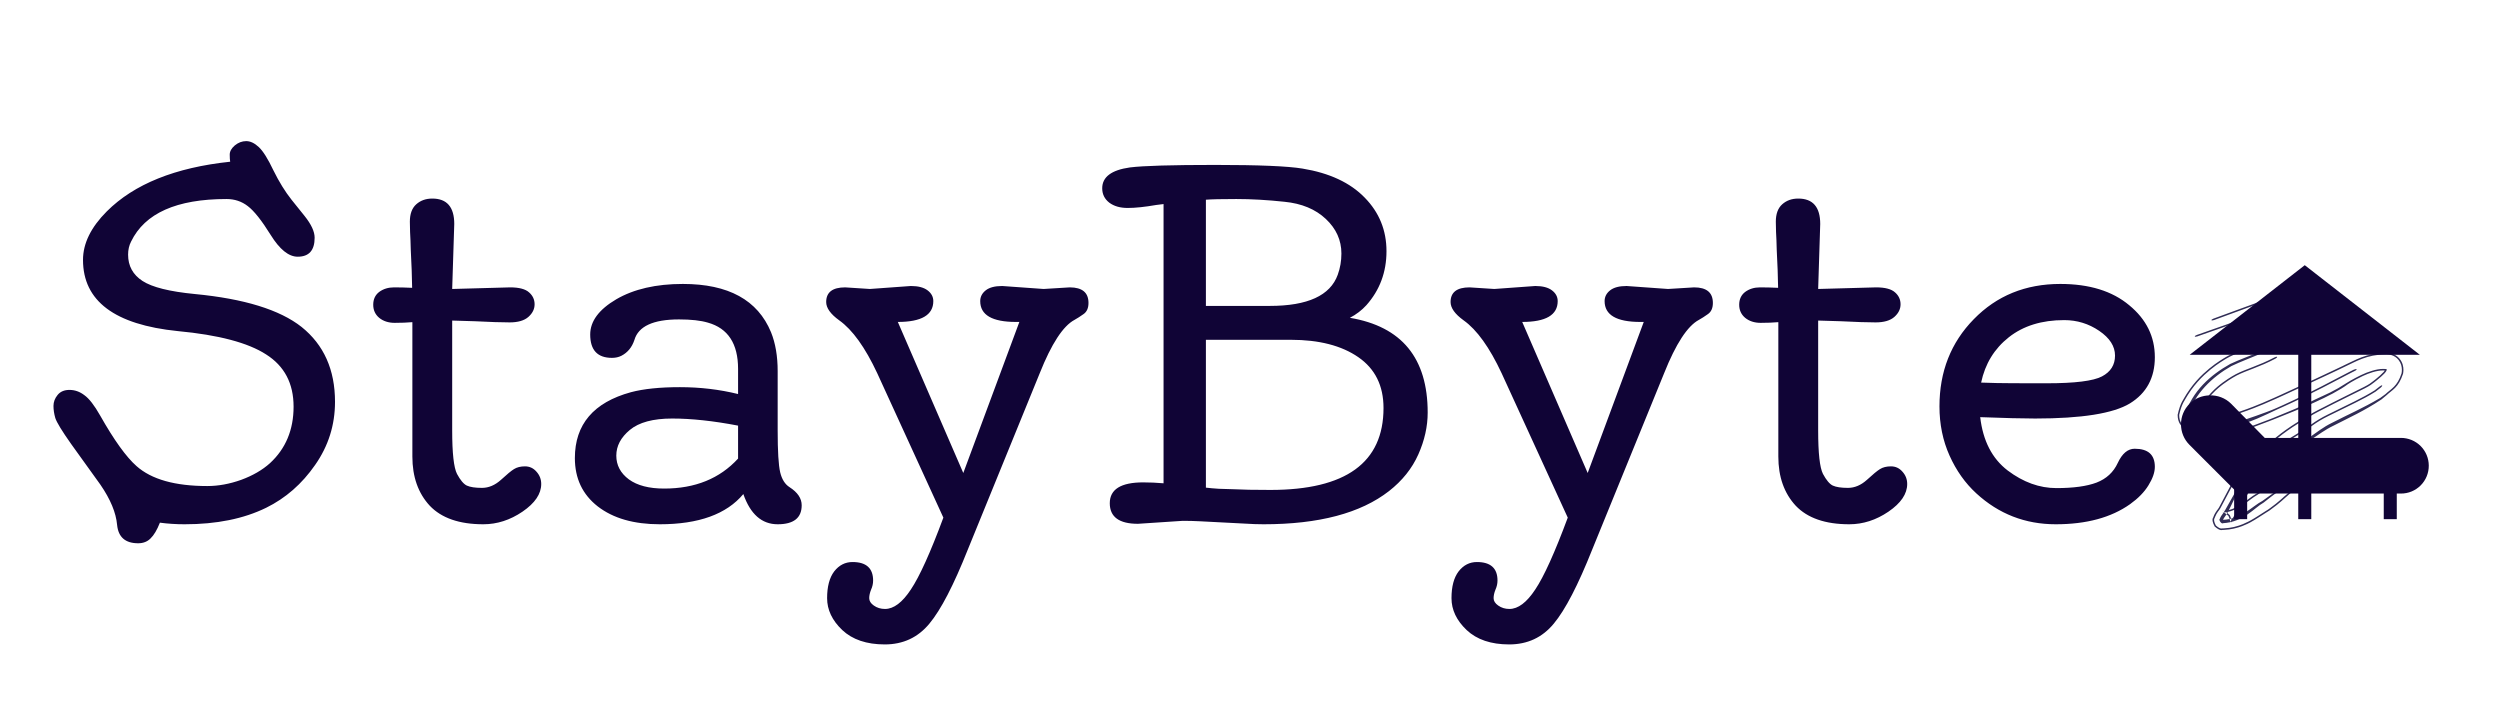 <svg width="192" height="54" viewBox="0 0 192 54" fill="none" xmlns="http://www.w3.org/2000/svg">
<g filter="url(#filter0_d_3_54)">
<path d="M17.678 8.42C17.654 8.291 17.643 8.109 17.643 7.875C17.643 7.629 17.771 7.395 18.029 7.172C18.299 6.949 18.592 6.838 18.908 6.838C19.225 6.838 19.547 6.99 19.875 7.295C20.203 7.6 20.578 8.197 21 9.088C21.434 9.967 21.896 10.717 22.389 11.338L23.391 12.586C23.906 13.23 24.164 13.787 24.164 14.256C24.164 15.229 23.73 15.715 22.863 15.715C22.172 15.715 21.48 15.158 20.789 14.045C20.098 12.932 19.512 12.193 19.031 11.83C18.562 11.467 18.018 11.285 17.396 11.285C13.565 11.285 11.121 12.375 10.066 14.555C9.914 14.848 9.838 15.182 9.838 15.557C9.838 16.424 10.207 17.098 10.945 17.578C11.684 18.059 13.02 18.393 14.953 18.58C18.75 18.943 21.486 19.787 23.162 21.111C24.873 22.482 25.729 24.398 25.729 26.859C25.729 28.641 25.219 30.258 24.199 31.711C23.191 33.164 21.938 34.26 20.438 34.998C18.715 35.842 16.629 36.264 14.18 36.264C13.523 36.264 12.891 36.223 12.281 36.141C12.059 36.703 11.818 37.107 11.56 37.353C11.315 37.6 10.998 37.723 10.611 37.723C9.627 37.723 9.088 37.254 8.994 36.316C8.912 35.379 8.484 34.348 7.711 33.223L5.461 30.094C4.758 29.098 4.354 28.436 4.248 28.107C4.154 27.779 4.107 27.469 4.107 27.176C4.107 26.871 4.213 26.59 4.424 26.332C4.635 26.074 4.939 25.945 5.338 25.945C5.748 25.945 6.129 26.08 6.48 26.35C6.844 26.607 7.248 27.129 7.693 27.914C8.76 29.801 9.691 31.096 10.488 31.799C11.637 32.818 13.447 33.328 15.92 33.328C16.764 33.328 17.631 33.17 18.521 32.853C19.412 32.525 20.15 32.098 20.736 31.57C21.943 30.457 22.547 29.01 22.547 27.229C22.547 25.447 21.844 24.111 20.438 23.221C19.043 22.318 16.781 21.721 13.652 21.428C8.801 20.936 6.375 19.113 6.375 15.961C6.375 14.695 6.984 13.453 8.203 12.234C10.301 10.137 13.459 8.865 17.678 8.42ZM34.728 18.193L39.176 18.07C39.867 18.07 40.353 18.199 40.635 18.457C40.916 18.703 41.057 19.008 41.057 19.371C41.057 19.734 40.898 20.057 40.582 20.338C40.266 20.619 39.785 20.76 39.141 20.76C38.508 20.76 37.623 20.73 36.486 20.672L34.728 20.619V29.057C34.728 30.803 34.852 31.916 35.098 32.397C35.355 32.877 35.607 33.176 35.853 33.293C36.111 33.41 36.498 33.469 37.014 33.469C37.529 33.469 38.016 33.264 38.473 32.853C38.93 32.432 39.264 32.156 39.475 32.027C39.697 31.887 39.978 31.816 40.318 31.816C40.67 31.816 40.963 31.951 41.197 32.221C41.443 32.49 41.566 32.807 41.566 33.17C41.566 33.932 41.086 34.641 40.125 35.297C39.176 35.941 38.174 36.264 37.119 36.264C35.279 36.264 33.908 35.789 33.006 34.84C32.115 33.879 31.67 32.619 31.67 31.061V20.742C31.26 20.777 30.809 20.795 30.316 20.795C29.836 20.795 29.438 20.666 29.121 20.408C28.816 20.15 28.664 19.816 28.664 19.406C28.664 18.984 28.816 18.656 29.121 18.422C29.438 18.188 29.818 18.07 30.264 18.07C30.721 18.07 31.184 18.082 31.652 18.105C31.641 17.719 31.629 17.262 31.617 16.734L31.547 15.188C31.535 14.672 31.518 14.215 31.494 13.816C31.482 13.418 31.477 13.154 31.477 13.025C31.477 12.428 31.641 11.982 31.969 11.69C32.297 11.396 32.707 11.25 33.199 11.25C34.324 11.25 34.887 11.9 34.887 13.201L34.728 18.193ZM56.684 28.688C54.785 28.324 53.098 28.143 51.621 28.143C50.156 28.143 49.072 28.436 48.369 29.021C47.678 29.596 47.332 30.252 47.332 30.99C47.332 31.729 47.654 32.338 48.299 32.818C48.943 33.287 49.846 33.522 51.006 33.522C53.385 33.522 55.277 32.754 56.684 31.219V28.688ZM57.088 33.943C55.799 35.49 53.66 36.264 50.672 36.264C48.68 36.264 47.092 35.807 45.908 34.893C44.736 33.978 44.15 32.742 44.15 31.184C44.15 28.594 45.586 26.906 48.457 26.121C49.43 25.863 50.684 25.734 52.219 25.734C53.766 25.734 55.254 25.91 56.684 26.262V24.328C56.684 22.395 55.91 21.211 54.363 20.777C53.812 20.613 53.074 20.531 52.148 20.531C50.168 20.531 49.025 21.059 48.721 22.113C48.533 22.676 48.199 23.08 47.719 23.326C47.508 23.432 47.268 23.484 46.998 23.484C45.885 23.484 45.328 22.887 45.328 21.691C45.328 20.672 45.996 19.77 47.332 18.984C48.68 18.199 50.385 17.807 52.447 17.807C55.94 17.807 58.195 19.043 59.215 21.516C59.555 22.359 59.725 23.355 59.725 24.504V29.057C59.725 30.65 59.789 31.723 59.918 32.273C60.047 32.812 60.287 33.193 60.639 33.416C61.26 33.815 61.57 34.277 61.57 34.805C61.57 35.777 60.955 36.264 59.725 36.264C58.506 36.264 57.627 35.49 57.088 33.943ZM82.154 18.07C83.115 18.07 83.596 18.469 83.596 19.266C83.596 19.664 83.467 19.951 83.209 20.127C82.963 20.303 82.734 20.449 82.523 20.566C81.644 21.035 80.754 22.4 79.852 24.662L74.332 38.197C73.242 40.94 72.258 42.838 71.379 43.893C70.5 44.959 69.357 45.492 67.951 45.492C66.557 45.492 65.467 45.123 64.682 44.385C63.908 43.647 63.522 42.832 63.522 41.941C63.522 41.051 63.703 40.365 64.066 39.885C64.441 39.404 64.91 39.164 65.473 39.164C66.527 39.164 67.055 39.639 67.055 40.588C67.055 40.822 67.002 41.057 66.897 41.291C66.803 41.525 66.756 41.742 66.756 41.941C66.756 42.152 66.873 42.34 67.107 42.504C67.353 42.68 67.641 42.768 67.969 42.768C68.637 42.768 69.299 42.27 69.955 41.273C70.623 40.277 71.455 38.438 72.451 35.754L67.371 24.662C66.445 22.682 65.473 21.328 64.453 20.602C63.785 20.121 63.451 19.652 63.451 19.195C63.451 18.445 63.938 18.07 64.91 18.07L66.809 18.193L69.955 17.965C70.518 17.965 70.945 18.076 71.238 18.299C71.531 18.521 71.678 18.797 71.678 19.125C71.678 20.191 70.769 20.725 68.953 20.725L73.981 32.326L78.287 20.725H78.023C76.195 20.725 75.281 20.191 75.281 19.125C75.281 18.797 75.422 18.521 75.703 18.299C75.984 18.076 76.406 17.965 76.969 17.965L80.15 18.193L82.154 18.07ZM92.613 33.451C92.906 33.486 93.24 33.516 93.615 33.539L94.758 33.574C95.391 33.609 96.328 33.627 97.57 33.627C103.359 33.627 106.254 31.529 106.254 27.334C106.254 25.623 105.609 24.322 104.32 23.432C103.031 22.541 101.303 22.096 99.135 22.096H92.613V33.451ZM97.518 19.494C100.424 19.494 102.164 18.697 102.738 17.104C102.926 16.588 103.02 16.043 103.02 15.469C103.02 14.449 102.621 13.565 101.824 12.815C101.027 12.065 99.967 11.625 98.643 11.496C97.33 11.355 96.1 11.285 94.951 11.285C93.814 11.285 93.035 11.303 92.613 11.338V19.494H97.518ZM103.67 20.408C107.654 21.076 109.646 23.502 109.646 27.686C109.646 28.752 109.406 29.824 108.926 30.902C108.445 31.98 107.695 32.918 106.676 33.715C104.496 35.414 101.285 36.264 97.043 36.264C96.598 36.264 96.106 36.246 95.566 36.211L92.174 36.035C91.728 36.012 91.283 36 90.838 36L87.393 36.228C85.951 36.228 85.231 35.701 85.231 34.647C85.231 33.58 86.086 33.047 87.797 33.047C88.301 33.047 88.822 33.07 89.361 33.117V11.672L88.799 11.742C87.92 11.895 87.188 11.971 86.602 11.971C86.027 11.971 85.559 11.836 85.195 11.566C84.832 11.285 84.65 10.916 84.65 10.459C84.65 9.592 85.359 9.059 86.777 8.859C87.809 8.73 89.994 8.666 93.334 8.666C96.674 8.666 98.906 8.76 100.031 8.947C102.105 9.287 103.699 10.031 104.812 11.18C105.926 12.316 106.482 13.688 106.482 15.293C106.482 16.898 105.967 18.281 104.936 19.441C104.584 19.828 104.162 20.15 103.67 20.408ZM130.107 18.07C131.068 18.07 131.549 18.469 131.549 19.266C131.549 19.664 131.42 19.951 131.162 20.127C130.916 20.303 130.688 20.449 130.477 20.566C129.598 21.035 128.707 22.4 127.805 24.662L122.285 38.197C121.195 40.94 120.211 42.838 119.332 43.893C118.453 44.959 117.311 45.492 115.904 45.492C114.51 45.492 113.42 45.123 112.635 44.385C111.861 43.647 111.475 42.832 111.475 41.941C111.475 41.051 111.656 40.365 112.02 39.885C112.395 39.404 112.863 39.164 113.426 39.164C114.48 39.164 115.008 39.639 115.008 40.588C115.008 40.822 114.955 41.057 114.85 41.291C114.756 41.525 114.709 41.742 114.709 41.941C114.709 42.152 114.826 42.34 115.061 42.504C115.307 42.68 115.594 42.768 115.922 42.768C116.59 42.768 117.252 42.27 117.908 41.273C118.576 40.277 119.408 38.438 120.404 35.754L115.324 24.662C114.398 22.682 113.426 21.328 112.406 20.602C111.738 20.121 111.404 19.652 111.404 19.195C111.404 18.445 111.891 18.07 112.863 18.07L114.762 18.193L117.908 17.965C118.471 17.965 118.898 18.076 119.191 18.299C119.484 18.521 119.631 18.797 119.631 19.125C119.631 20.191 118.723 20.725 116.906 20.725L121.934 32.326L126.24 20.725H125.977C124.148 20.725 123.234 20.191 123.234 19.125C123.234 18.797 123.375 18.521 123.656 18.299C123.938 18.076 124.359 17.965 124.922 17.965L128.104 18.193L130.107 18.07ZM139.635 18.193L144.082 18.07C144.773 18.07 145.26 18.199 145.541 18.457C145.822 18.703 145.963 19.008 145.963 19.371C145.963 19.734 145.805 20.057 145.488 20.338C145.172 20.619 144.691 20.76 144.047 20.76C143.414 20.76 142.529 20.73 141.393 20.672L139.635 20.619V29.057C139.635 30.803 139.758 31.916 140.004 32.397C140.262 32.877 140.514 33.176 140.76 33.293C141.018 33.41 141.404 33.469 141.92 33.469C142.436 33.469 142.922 33.264 143.379 32.853C143.836 32.432 144.17 32.156 144.381 32.027C144.604 31.887 144.885 31.816 145.225 31.816C145.576 31.816 145.869 31.951 146.104 32.221C146.35 32.49 146.473 32.807 146.473 33.17C146.473 33.932 145.992 34.641 145.031 35.297C144.082 35.941 143.08 36.264 142.025 36.264C140.186 36.264 138.814 35.789 137.912 34.84C137.021 33.879 136.576 32.619 136.576 31.061V20.742C136.166 20.777 135.715 20.795 135.223 20.795C134.742 20.795 134.344 20.666 134.027 20.408C133.723 20.15 133.57 19.816 133.57 19.406C133.57 18.984 133.723 18.656 134.027 18.422C134.344 18.188 134.725 18.07 135.17 18.07C135.627 18.07 136.09 18.082 136.559 18.105C136.547 17.719 136.535 17.262 136.523 16.734L136.453 15.188C136.441 14.672 136.424 14.215 136.4 13.816C136.389 13.418 136.383 13.154 136.383 13.025C136.383 12.428 136.547 11.982 136.875 11.69C137.203 11.396 137.613 11.25 138.105 11.25C139.23 11.25 139.793 11.9 139.793 13.201L139.635 18.193ZM152.15 25.383L153.363 25.418C153.762 25.43 155.039 25.436 157.195 25.436C159.352 25.436 160.764 25.26 161.432 24.908C162.1 24.557 162.434 24.023 162.434 23.309C162.434 22.594 162.029 21.961 161.221 21.41C160.412 20.859 159.516 20.584 158.531 20.584C156.809 20.584 155.391 21.023 154.277 21.902C153.164 22.781 152.455 23.941 152.15 25.383ZM163.945 30.463C164.977 30.463 165.492 30.926 165.492 31.852C165.492 32.273 165.328 32.748 165 33.275C164.684 33.791 164.215 34.272 163.594 34.717C162.141 35.748 160.236 36.264 157.881 36.264C155.537 36.264 153.504 35.473 151.781 33.891C150.926 33.105 150.24 32.139 149.725 30.99C149.209 29.842 148.951 28.582 148.951 27.211C148.951 24.539 149.83 22.307 151.588 20.514C153.346 18.709 155.561 17.807 158.232 17.807C160.459 17.807 162.223 18.352 163.523 19.441C164.836 20.52 165.492 21.85 165.492 23.432C165.492 25.014 164.854 26.197 163.576 26.982C162.299 27.756 159.873 28.143 156.299 28.143C155.35 28.143 153.943 28.107 152.08 28.037C152.291 29.854 152.994 31.219 154.189 32.133C155.385 33.035 156.633 33.486 157.934 33.486C159.234 33.486 160.26 33.346 161.01 33.065C161.771 32.772 162.316 32.268 162.645 31.553C162.984 30.826 163.418 30.463 163.945 30.463Z" fill="#100436"/>
</g>
<g filter="url(#filter1_d_3_54)">
<path d="M170.634 21.714C171.152 21.527 171.78 21.258 172.297 21.089C172.304 21.087 172.312 21.084 172.319 21.082C172.53 21.013 172.749 20.946 173.01 20.865C173.043 20.855 173.078 20.845 173.113 20.834C173.335 20.766 173.595 20.686 173.915 20.585C174.039 20.547 174.17 20.507 174.313 20.465C176.001 19.957 177.323 19.751 177.699 19.733C177.886 19.718 178.081 19.715 178.22 19.731C177.821 19.689 177.758 19.136 177.786 19.336C177.93 18.98 177.318 19.812 176.847 20.147C176.758 20.221 176.667 20.296 176.573 20.372C176.496 20.435 176.417 20.465 176.394 20.441C176.372 20.417 176.416 20.348 176.493 20.286C176.585 20.211 176.672 20.139 176.759 20.066C176.759 20.066 176.76 20.066 176.76 20.065C177.235 19.741 177.86 18.842 177.668 19.326C177.632 19.126 177.716 19.8 178.202 19.849C178.087 19.836 177.911 19.836 177.745 19.849C177.373 19.863 176.034 20.067 174.313 20.589C174.186 20.627 174.069 20.662 173.956 20.697C173.612 20.805 173.336 20.89 173.102 20.962C173.068 20.973 173.034 20.983 173.002 20.993C173.001 20.993 173 20.993 173 20.993C172.736 21.075 172.528 21.139 172.325 21.205C172.321 21.206 172.317 21.208 172.312 21.209C171.789 21.38 171.174 21.645 170.672 21.826C170.578 21.86 170.489 21.864 170.48 21.833C170.469 21.803 170.54 21.748 170.634 21.714ZM181.369 24.788C181.834 24.566 182.51 24.323 183.046 24.332C183.106 24.332 183.165 24.336 183.228 24.341C183.334 24.351 183.329 24.374 183.31 24.362C183.293 24.343 183.308 24.396 183.285 24.458C183.265 24.512 183.181 24.624 183.121 24.683C182.975 24.835 182.776 25.015 182.519 25.221C182.46 25.269 182.398 25.317 182.333 25.367C182.249 25.431 182.16 25.497 182.067 25.565C181.961 25.639 181.779 25.739 181.6 25.831C180.491 26.387 179.737 26.748 179.215 27.018C179.107 27.073 179.007 27.125 178.912 27.173C178.912 27.173 178.912 27.173 178.912 27.173C178.775 27.244 178.651 27.307 178.536 27.366C178.346 27.461 178.182 27.547 178.024 27.628C177.564 27.863 177.2 28.11 176.801 28.348C176.692 28.413 176.577 28.483 176.457 28.556C175.936 28.875 175.361 29.286 174.972 29.606C174.947 29.627 174.919 29.65 174.892 29.673C174.546 29.961 174.114 30.314 173.481 30.875C173.136 31.181 172.824 31.482 172.556 31.728C172.36 31.909 172.239 32.074 172.122 32.232C172.025 32.364 171.94 32.491 171.861 32.612C171.663 32.919 171.501 33.194 171.359 33.458C171.024 34.078 170.759 34.601 170.528 35.025C170.452 35.183 170.254 35.341 170.107 35.72C170.127 35.786 169.907 35.84 170.177 36.356C170.571 36.707 170.663 36.553 170.76 36.581C171.071 36.565 171.34 36.526 171.57 36.472C172.157 36.33 172.454 36.16 172.659 36.066C172.721 36.035 172.774 36.008 172.824 35.981C173.261 35.74 173.598 35.502 174.015 35.243C174.074 35.206 174.132 35.17 174.194 35.132C174.203 35.126 174.228 35.108 174.236 35.101C174.271 35.076 174.31 35.048 174.347 35.022C174.684 34.78 174.919 34.584 175.101 34.426C175.18 34.357 175.249 34.296 175.314 34.238C175.315 34.236 175.316 34.235 175.317 34.234C175.326 34.226 175.335 34.218 175.344 34.21C175.351 34.204 175.358 34.198 175.364 34.192C175.367 34.189 175.369 34.187 175.37 34.185C175.372 34.184 175.373 34.183 175.373 34.182C175.373 34.182 175.374 34.182 175.374 34.182C175.385 34.169 175.396 34.159 175.398 34.157C175.402 34.154 175.406 34.151 175.408 34.149C175.417 34.141 175.429 34.13 175.438 34.123C175.459 34.105 175.496 34.075 175.553 34.027C175.603 33.985 175.649 33.944 175.707 33.891C175.71 33.888 175.714 33.885 175.718 33.882C175.774 33.831 175.84 33.772 175.924 33.698C176 33.631 176.087 33.59 176.118 33.607C176.149 33.623 176.112 33.691 176.036 33.758C175.957 33.827 175.895 33.883 175.839 33.934C175.835 33.937 175.832 33.94 175.828 33.943C175.769 33.996 175.713 34.046 175.652 34.099C175.631 34.116 175.61 34.135 175.59 34.151C175.555 34.182 175.515 34.218 175.467 34.26C175.458 34.269 175.448 34.278 175.438 34.287C175.373 34.345 175.298 34.413 175.212 34.488C175.009 34.664 174.749 34.88 174.38 35.144C174.356 35.162 174.333 35.179 174.31 35.195C174.3 35.202 174.271 35.224 174.261 35.23C174.189 35.274 174.121 35.317 174.053 35.359C173.635 35.619 173.276 35.876 172.795 36.135C172.728 36.171 172.662 36.203 172.59 36.237C172.375 36.331 172.103 36.473 171.543 36.6C171.324 36.648 171.067 36.684 170.769 36.699C170.661 36.664 170.565 36.852 170.087 36.433C169.756 35.808 170.024 35.751 169.995 35.683C170.157 35.266 170.36 35.109 170.424 34.969C170.651 34.553 170.913 34.036 171.247 33.416C171.397 33.139 171.57 32.843 171.775 32.529C171.853 32.408 171.937 32.285 172.03 32.157C172.149 31.997 172.271 31.831 172.476 31.64C172.734 31.405 173.037 31.111 173.37 30.814C173.992 30.26 174.411 29.916 174.758 29.626C174.77 29.616 174.782 29.606 174.794 29.596C174.809 29.584 174.824 29.572 174.839 29.559C175.241 29.227 175.836 28.799 176.391 28.457C176.534 28.37 176.671 28.285 176.805 28.204C177.189 27.973 177.55 27.734 178.012 27.501C178.156 27.428 178.301 27.352 178.483 27.26C178.585 27.208 178.697 27.151 178.825 27.085C178.924 27.034 179.031 26.979 179.15 26.919C179.681 26.644 180.449 26.277 181.564 25.716C181.733 25.63 181.907 25.532 181.996 25.47C182.088 25.404 182.175 25.339 182.258 25.275C182.324 25.225 182.388 25.175 182.449 25.126C182.702 24.923 182.925 24.723 183.066 24.566C183.108 24.523 183.159 24.443 183.167 24.435C183.188 24.392 183.165 24.37 183.217 24.437C183.266 24.487 183.321 24.471 183.223 24.46C183.153 24.454 183.089 24.45 183.026 24.45C182.527 24.447 181.903 24.67 181.499 24.861C181.454 24.882 181.414 24.902 181.37 24.923C181.096 25.056 180.821 25.199 180.578 25.343C180.494 25.392 180.41 25.444 180.335 25.493C179.066 26.444 176.447 27.484 174.7 28.178C174.677 28.187 174.654 28.197 174.631 28.206C174.53 28.246 174.427 28.286 174.329 28.324C172.738 28.952 171.422 29.379 170.624 29.424C170.511 29.434 170.417 29.44 170.341 29.445C170.314 29.447 170.29 29.448 170.269 29.45C170.249 29.451 170.231 29.452 170.216 29.453C169.984 29.465 169.775 29.473 169.548 29.472C169.536 29.472 169.524 29.472 169.511 29.472C169.27 29.467 169.012 29.459 168.668 29.384C168.379 29.312 168.042 29.224 167.7 28.894C167.561 28.724 167.244 28.512 167.243 27.86C167.456 26.89 167.681 26.711 167.924 26.267C168 26.148 168.078 26.031 168.156 25.922C168.156 25.922 168.156 25.921 168.156 25.921C168.498 25.439 168.85 25.049 169.21 24.711C169.871 24.097 170.386 23.766 170.786 23.519C170.851 23.48 170.915 23.442 170.977 23.406C171.04 23.37 171.102 23.337 171.161 23.306C171.425 23.169 171.646 23.076 171.868 22.987C172.285 22.821 172.643 22.685 172.984 22.539C173.014 22.527 173.044 22.514 173.074 22.501C173.44 22.343 173.787 22.178 174.139 21.99C174.221 21.946 174.301 21.932 174.319 21.959C174.336 21.987 174.284 22.047 174.201 22.091C173.855 22.276 173.513 22.44 173.146 22.599C173.116 22.612 173.084 22.625 173.054 22.639C172.712 22.785 172.348 22.924 171.926 23.091C171.714 23.176 171.508 23.263 171.256 23.39C171.186 23.426 171.112 23.465 171.034 23.51C170.982 23.54 170.928 23.572 170.873 23.605C170.472 23.85 169.955 24.181 169.297 24.792C168.946 25.121 168.603 25.499 168.264 25.973C168.188 26.081 168.109 26.196 168.034 26.316C167.793 26.747 167.561 26.961 167.361 27.867C167.361 28.448 167.648 28.649 167.783 28.81C168.095 29.111 168.41 29.198 168.686 29.267C169.001 29.336 169.241 29.347 169.478 29.353C169.491 29.353 169.505 29.353 169.518 29.353C169.739 29.355 169.958 29.347 170.201 29.335C170.233 29.333 170.275 29.331 170.324 29.328C170.402 29.323 170.498 29.316 170.614 29.306C171.395 29.262 172.699 28.84 174.285 28.215C174.385 28.176 174.489 28.135 174.592 28.094C174.598 28.092 174.604 28.089 174.611 28.087C175.962 27.545 176.707 27.219 177.258 26.947C177.691 26.73 178.019 26.578 178.289 26.455C178.34 26.431 178.388 26.41 178.435 26.388C178.636 26.297 178.793 26.225 178.949 26.147C179.42 25.91 179.747 25.72 180.133 25.467C180.253 25.388 180.39 25.306 180.528 25.227C180.76 25.093 181.01 24.963 181.239 24.851C181.24 24.851 181.24 24.85 181.241 24.85C181.283 24.829 181.328 24.808 181.369 24.788ZM177.008 32.713C177.088 32.649 177.168 32.62 177.188 32.645C177.207 32.672 177.16 32.743 177.08 32.807C176.891 32.958 176.7 33.109 176.511 33.261C176.432 33.324 176.351 33.355 176.331 33.329C176.311 33.303 176.36 33.231 176.439 33.167C176.629 33.016 176.819 32.864 177.008 32.713ZM180.757 24.398C180.85 24.353 180.948 24.336 180.982 24.357C181.015 24.378 180.967 24.431 180.878 24.474C180.829 24.498 180.753 24.535 180.647 24.589C180.559 24.634 180.451 24.69 180.323 24.756C179.393 25.24 177.519 26.251 175.479 27.178C175.283 27.266 175.11 27.345 174.942 27.42C174.663 27.544 174.409 27.668 174.12 27.804C173.665 28.014 173.132 28.269 172.252 28.56C171.722 28.73 171.169 28.886 170.583 28.932C169.782 28.945 168.956 29.165 168.076 28.52C167.959 28.388 167.773 28.231 167.778 27.894C168.388 26.021 169.739 24.82 171.278 23.953C172.781 23.25 174.3 22.89 175.55 21.927C176.568 21.154 177.86 20.255 178.373 19.387C178.382 19.282 178.363 19.181 178.344 19.163C178.334 19.154 178.341 19.156 178.306 19.15C176.805 19.058 175.214 19.546 173.727 20.07C173.617 20.11 173.51 20.149 173.401 20.189C171.983 20.702 169.375 21.618 168.756 21.835C168.66 21.869 168.568 21.871 168.561 21.839C168.55 21.809 168.624 21.756 168.72 21.723C169.331 21.508 171.932 20.595 173.345 20.083C173.46 20.041 173.571 20.001 173.687 19.959C175.186 19.433 176.767 18.938 178.324 19.032C178.375 19.039 178.408 19.056 178.435 19.087C178.486 19.145 178.501 19.274 178.491 19.397C177.909 20.42 176.654 21.232 175.631 22.038C174.376 23.024 172.807 23.423 171.368 24.116C169.878 24.958 168.557 26.244 168.018 27.909C168.011 28.096 168.139 28.233 168.249 28.348C168.924 28.854 169.79 28.707 170.561 28.675C171.116 28.629 171.654 28.478 172.179 28.309C173.049 28.02 173.594 27.82 174.058 27.65C174.342 27.545 174.594 27.445 174.865 27.324C175.033 27.249 175.207 27.171 175.405 27.081C177.476 26.141 179.374 25.113 180.274 24.645C180.368 24.596 180.446 24.556 180.517 24.519C180.624 24.465 180.708 24.422 180.757 24.398ZM182.848 25.762C182.722 25.865 182.588 25.969 182.446 26.075C181.484 26.686 180.253 27.231 179.16 27.781C179.048 27.836 178.938 27.89 178.828 27.944C178.339 28.182 177.92 28.442 177.582 28.687C177.317 28.877 177.087 29.039 176.873 29.172C176.573 29.361 176.321 29.513 176.073 29.665C176.069 29.668 176.064 29.671 176.059 29.674C175.638 29.934 175.213 30.195 174.567 30.68C174.084 31.041 173.498 31.542 172.911 32.118C172.709 32.313 172.546 32.562 172.389 32.811C172.388 32.812 172.388 32.812 172.387 32.813C171.861 33.672 171.469 34.621 171.099 35.331C171.05 35.425 170.994 35.506 170.942 35.58C170.85 35.707 170.763 35.822 170.728 35.927C170.731 36.087 170.588 35.869 170.71 35.925C172.165 35.863 172.993 34.862 173.748 34.474C174.194 34.152 174.547 33.896 174.811 33.711C175.622 33.143 176.434 32.442 177.265 31.788C177.761 31.397 178.263 31.035 178.794 30.746C178.961 30.668 178.757 30.917 178.479 31.078C178.469 31.084 178.459 31.09 178.449 31.096C178.354 31.154 178.273 31.206 178.16 31.284C177.999 31.399 177.881 31.489 177.774 31.572C177.709 31.622 177.557 31.738 177.353 31.899C176.664 32.436 175.385 33.457 174.827 33.847C174.581 34.019 174.259 34.274 173.843 34.602C173.126 34.997 172.335 36.079 170.73 36.182C170.618 36.283 170.363 35.904 170.481 35.845C170.54 35.675 170.645 35.548 170.733 35.422C170.782 35.353 170.831 35.284 170.872 35.209C171.255 34.528 171.743 33.643 172.275 32.769C172.277 32.767 172.278 32.764 172.28 32.761C172.442 32.505 172.607 32.247 172.831 32.03C173.411 31.462 174.007 30.951 174.494 30.587C175.167 30.082 175.61 29.811 176.041 29.545C176.045 29.542 176.049 29.54 176.054 29.537C176.292 29.392 176.528 29.249 176.807 29.074C177.018 28.943 177.244 28.784 177.512 28.591C177.856 28.343 178.284 28.077 178.774 27.839C178.891 27.781 179.008 27.724 179.127 27.666C180.216 27.118 181.452 26.568 182.375 25.98C182.512 25.878 182.641 25.778 182.761 25.68C182.84 25.616 182.923 25.579 182.948 25.601C182.972 25.623 182.928 25.696 182.848 25.762ZM183.289 26.351C183.158 26.465 183.026 26.573 182.895 26.678C181.52 27.585 180.436 28.062 179.206 28.695C178.551 29.007 178.08 29.378 177.341 29.866C176.579 30.355 175.83 30.838 175.107 31.338C174.624 31.699 174.085 32.137 173.459 32.721C173.371 32.795 173.193 33.029 173.05 33.25C173.043 33.26 173.037 33.27 173.03 33.279C172.528 34.06 172.077 34.955 171.697 35.652C171.62 35.794 171.542 35.903 171.483 35.985C171.387 36.113 171.347 36.194 171.37 36.141C171.3 36.163 171.551 36.259 171.245 35.559C170.699 35.045 170.683 35.303 170.659 35.249C171.777 35.23 172.545 34.335 173.344 33.88L173.3 33.912C173.744 33.578 174.099 33.312 174.365 33.126C175.053 32.642 175.233 32.494 175.502 32.276C175.509 32.27 175.517 32.264 175.524 32.258C175.524 32.258 175.525 32.257 175.525 32.257C175.533 32.248 175.541 32.241 175.544 32.237C175.552 32.23 175.558 32.225 175.561 32.222C175.566 32.218 175.571 32.214 175.573 32.212C175.58 32.206 175.588 32.2 175.593 32.196C175.641 32.158 175.793 32.038 175.915 31.945C176.039 31.85 176.131 31.784 176.227 31.715C176.237 31.709 176.247 31.701 176.256 31.695C176.343 31.633 176.438 31.565 176.573 31.466C176.655 31.405 176.731 31.383 176.741 31.416C176.751 31.45 176.693 31.525 176.611 31.585C176.469 31.69 176.369 31.761 176.281 31.824C176.272 31.831 176.262 31.837 176.252 31.844C176.16 31.911 176.08 31.968 175.969 32.053C175.811 32.177 175.695 32.271 175.589 32.358C175.311 32.584 175.102 32.755 174.381 33.261C174.133 33.435 173.798 33.686 173.373 34.005L173.411 33.977C172.636 34.411 171.859 35.336 170.668 35.367C170.682 35.414 170.686 35.193 171.148 35.627C171.407 36.22 171.196 36.13 171.258 36.104C171.245 36.129 171.292 36.044 171.386 35.918C171.444 35.837 171.52 35.732 171.593 35.596C171.973 34.9 172.423 34.004 172.931 33.215C172.938 33.205 172.945 33.195 172.951 33.184C173.098 32.96 173.274 32.725 173.379 32.633C174.004 32.051 174.552 31.606 175.034 31.245C175.747 30.709 176.479 30.199 177.224 29.693C177.933 29.2 178.429 28.796 179.095 28.475C180.314 27.841 181.424 27.377 182.806 26.56C182.938 26.467 183.069 26.371 183.202 26.27C183.64 25.855 184.108 25.69 184.437 24.682C184.456 24.587 184.467 24.483 184.464 24.37C184.458 24.155 184.404 23.886 184.203 23.636C183.899 23.258 183.452 23.214 183.275 23.209C181.718 23.236 180.93 23.778 180.067 24.169C180.066 24.17 180.065 24.17 180.064 24.171C179.852 24.28 179.285 24.544 178.472 24.925C178.234 25.036 177.973 25.158 177.69 25.29C176.998 25.612 176.179 25.994 175.255 26.414C175.062 26.501 174.887 26.58 174.723 26.654C174.419 26.791 174.141 26.914 173.817 27.05C173.384 27.229 172.864 27.447 172.082 27.71C171.617 27.862 171.063 28.03 170.511 28.073C169.834 28.142 168.822 28.085 168.69 27.911C168.597 27.834 168.624 27.747 168.641 27.949C168.746 27.637 169.172 26.91 169.459 26.575C169.936 25.988 170.276 25.719 170.509 25.529C170.576 25.476 170.633 25.433 170.688 25.392C170.831 25.287 170.944 25.209 171.095 25.108C171.304 24.97 171.508 24.849 171.711 24.739C172.489 24.333 173.443 24.1 174.665 23.457C174.761 23.406 174.855 23.384 174.878 23.409C174.901 23.434 174.842 23.497 174.745 23.548C173.51 24.203 172.531 24.444 171.768 24.842C171.566 24.952 171.363 25.073 171.155 25.211C171 25.314 170.881 25.396 170.738 25.502C170.686 25.541 170.63 25.584 170.568 25.633C170.344 25.817 170.013 26.079 169.548 26.653C169.27 26.97 168.844 27.728 168.759 27.957C168.74 27.682 168.684 27.759 168.773 27.828C168.805 27.938 169.838 28.032 170.501 27.955C171.034 27.915 171.58 27.75 172.04 27.599C172.823 27.336 173.341 27.119 173.772 26.94C174.082 26.81 174.351 26.691 174.646 26.559C174.811 26.485 174.985 26.406 175.18 26.317C176.105 25.898 176.926 25.515 177.618 25.193C177.9 25.061 178.161 24.939 178.398 24.828C179.228 24.44 179.759 24.192 179.943 24.098C179.968 24.084 179.994 24.071 180.019 24.058C180.893 23.666 181.688 23.117 183.279 23.09C183.465 23.096 183.959 23.143 184.295 23.561C184.533 23.859 184.584 24.172 184.583 24.416C184.582 24.52 184.571 24.616 184.554 24.704C184.195 25.793 183.724 25.931 183.289 26.351ZM179.201 18.854C179.296 19.117 179.25 19.261 179.223 19.275C179.186 19.284 179.175 19.173 179.111 18.955C179.058 18.682 178.668 18.371 178.422 18.37C177.972 18.317 177.674 18.349 177.422 18.367C176.826 18.426 176.551 18.484 176.137 18.562C175.169 18.753 174.266 19.034 173.456 19.327C173.376 19.357 173.297 19.386 173.219 19.414C171.8 19.931 170.645 20.36 170.033 20.582C169.938 20.616 169.85 20.62 169.84 20.589C169.829 20.558 169.9 20.504 169.995 20.47C170.603 20.25 171.749 19.824 173.164 19.308C173.246 19.278 173.33 19.248 173.416 19.216C174.227 18.922 175.132 18.64 176.109 18.447C176.515 18.371 176.775 18.315 177.365 18.253C177.631 18.233 177.939 18.195 178.439 18.253C178.691 18.258 179.116 18.554 179.201 18.854Z" fill="#060233" fill-opacity="0.83"/>
<path d="M173.723 30.131L170.991 27.355C170.823 27.191 170.624 27.063 170.405 26.979C170.187 26.895 169.953 26.856 169.719 26.866C169.263 26.866 168.826 27.047 168.503 27.369C168.181 27.691 168 28.128 168 28.584C167.999 28.813 168.043 29.039 168.13 29.25C168.217 29.461 168.345 29.652 168.507 29.813L172.099 33.405H184.388C184.604 33.407 184.818 33.365 185.018 33.283C185.217 33.201 185.399 33.08 185.552 32.927C185.704 32.775 185.825 32.593 185.907 32.394C185.989 32.194 186.031 31.98 186.03 31.764C186.03 31.549 185.987 31.336 185.905 31.137C185.822 30.939 185.701 30.758 185.548 30.606C185.396 30.455 185.215 30.335 185.016 30.253C184.817 30.172 184.603 30.13 184.388 30.131H173.723Z" fill="#100436" stroke="#100436" stroke-miterlimit="10"/>
<path d="M172.082 35.872V33.405" stroke="#100436" stroke-miterlimit="10"/>
<path d="M183.572 35.872V33.405" stroke="#100436" stroke-miterlimit="10"/>
<path d="M184.388 22.749H169.624L177.006 17L184.388 22.749Z" fill="#100436" stroke="#100436" stroke-miterlimit="10"/>
<path d="M177.006 30.131V22.741" stroke="#100436" stroke-miterlimit="10"/>
<path d="M177.006 35.872V33.405" stroke="#100436" stroke-miterlimit="10"/>
</g>
<defs>
<filter id="filter0_d_3_54" x="-1" y="0" width="173" height="53.492" filterUnits="userSpaceOnUse" color-interpolation-filters="sRGB">
<feFlood flood-opacity="0" result="BackgroundImageFix"/>
<feColorMatrix in="SourceAlpha" type="matrix" values="0 0 0 0 0 0 0 0 0 0 0 0 0 0 0 0 0 0 127 0" result="hardAlpha"/>
<feOffset dy="4"/>
<feGaussianBlur stdDeviation="2"/>
<feComposite in2="hardAlpha" operator="out"/>
<feColorMatrix type="matrix" values="0 0 0 0 0 0 0 0 0 0 0 0 0 0 0 0 0 0 0.25 0"/>
<feBlend mode="normal" in2="BackgroundImageFix" result="effect1_dropShadow_3_54"/>
<feBlend mode="normal" in="SourceGraphic" in2="effect1_dropShadow_3_54" result="shape"/>
</filter>
<filter id="filter1_d_3_54" x="163.243" y="16.366" width="27.287" height="28.346" filterUnits="userSpaceOnUse" color-interpolation-filters="sRGB">
<feFlood flood-opacity="0" result="BackgroundImageFix"/>
<feColorMatrix in="SourceAlpha" type="matrix" values="0 0 0 0 0 0 0 0 0 0 0 0 0 0 0 0 0 0 127 0" result="hardAlpha"/>
<feOffset dy="4"/>
<feGaussianBlur stdDeviation="2"/>
<feComposite in2="hardAlpha" operator="out"/>
<feColorMatrix type="matrix" values="0 0 0 0 0 0 0 0 0 0 0 0 0 0 0 0 0 0 0.25 0"/>
<feBlend mode="normal" in2="BackgroundImageFix" result="effect1_dropShadow_3_54"/>
<feBlend mode="normal" in="SourceGraphic" in2="effect1_dropShadow_3_54" result="shape"/>
</filter>
</defs>
</svg>
